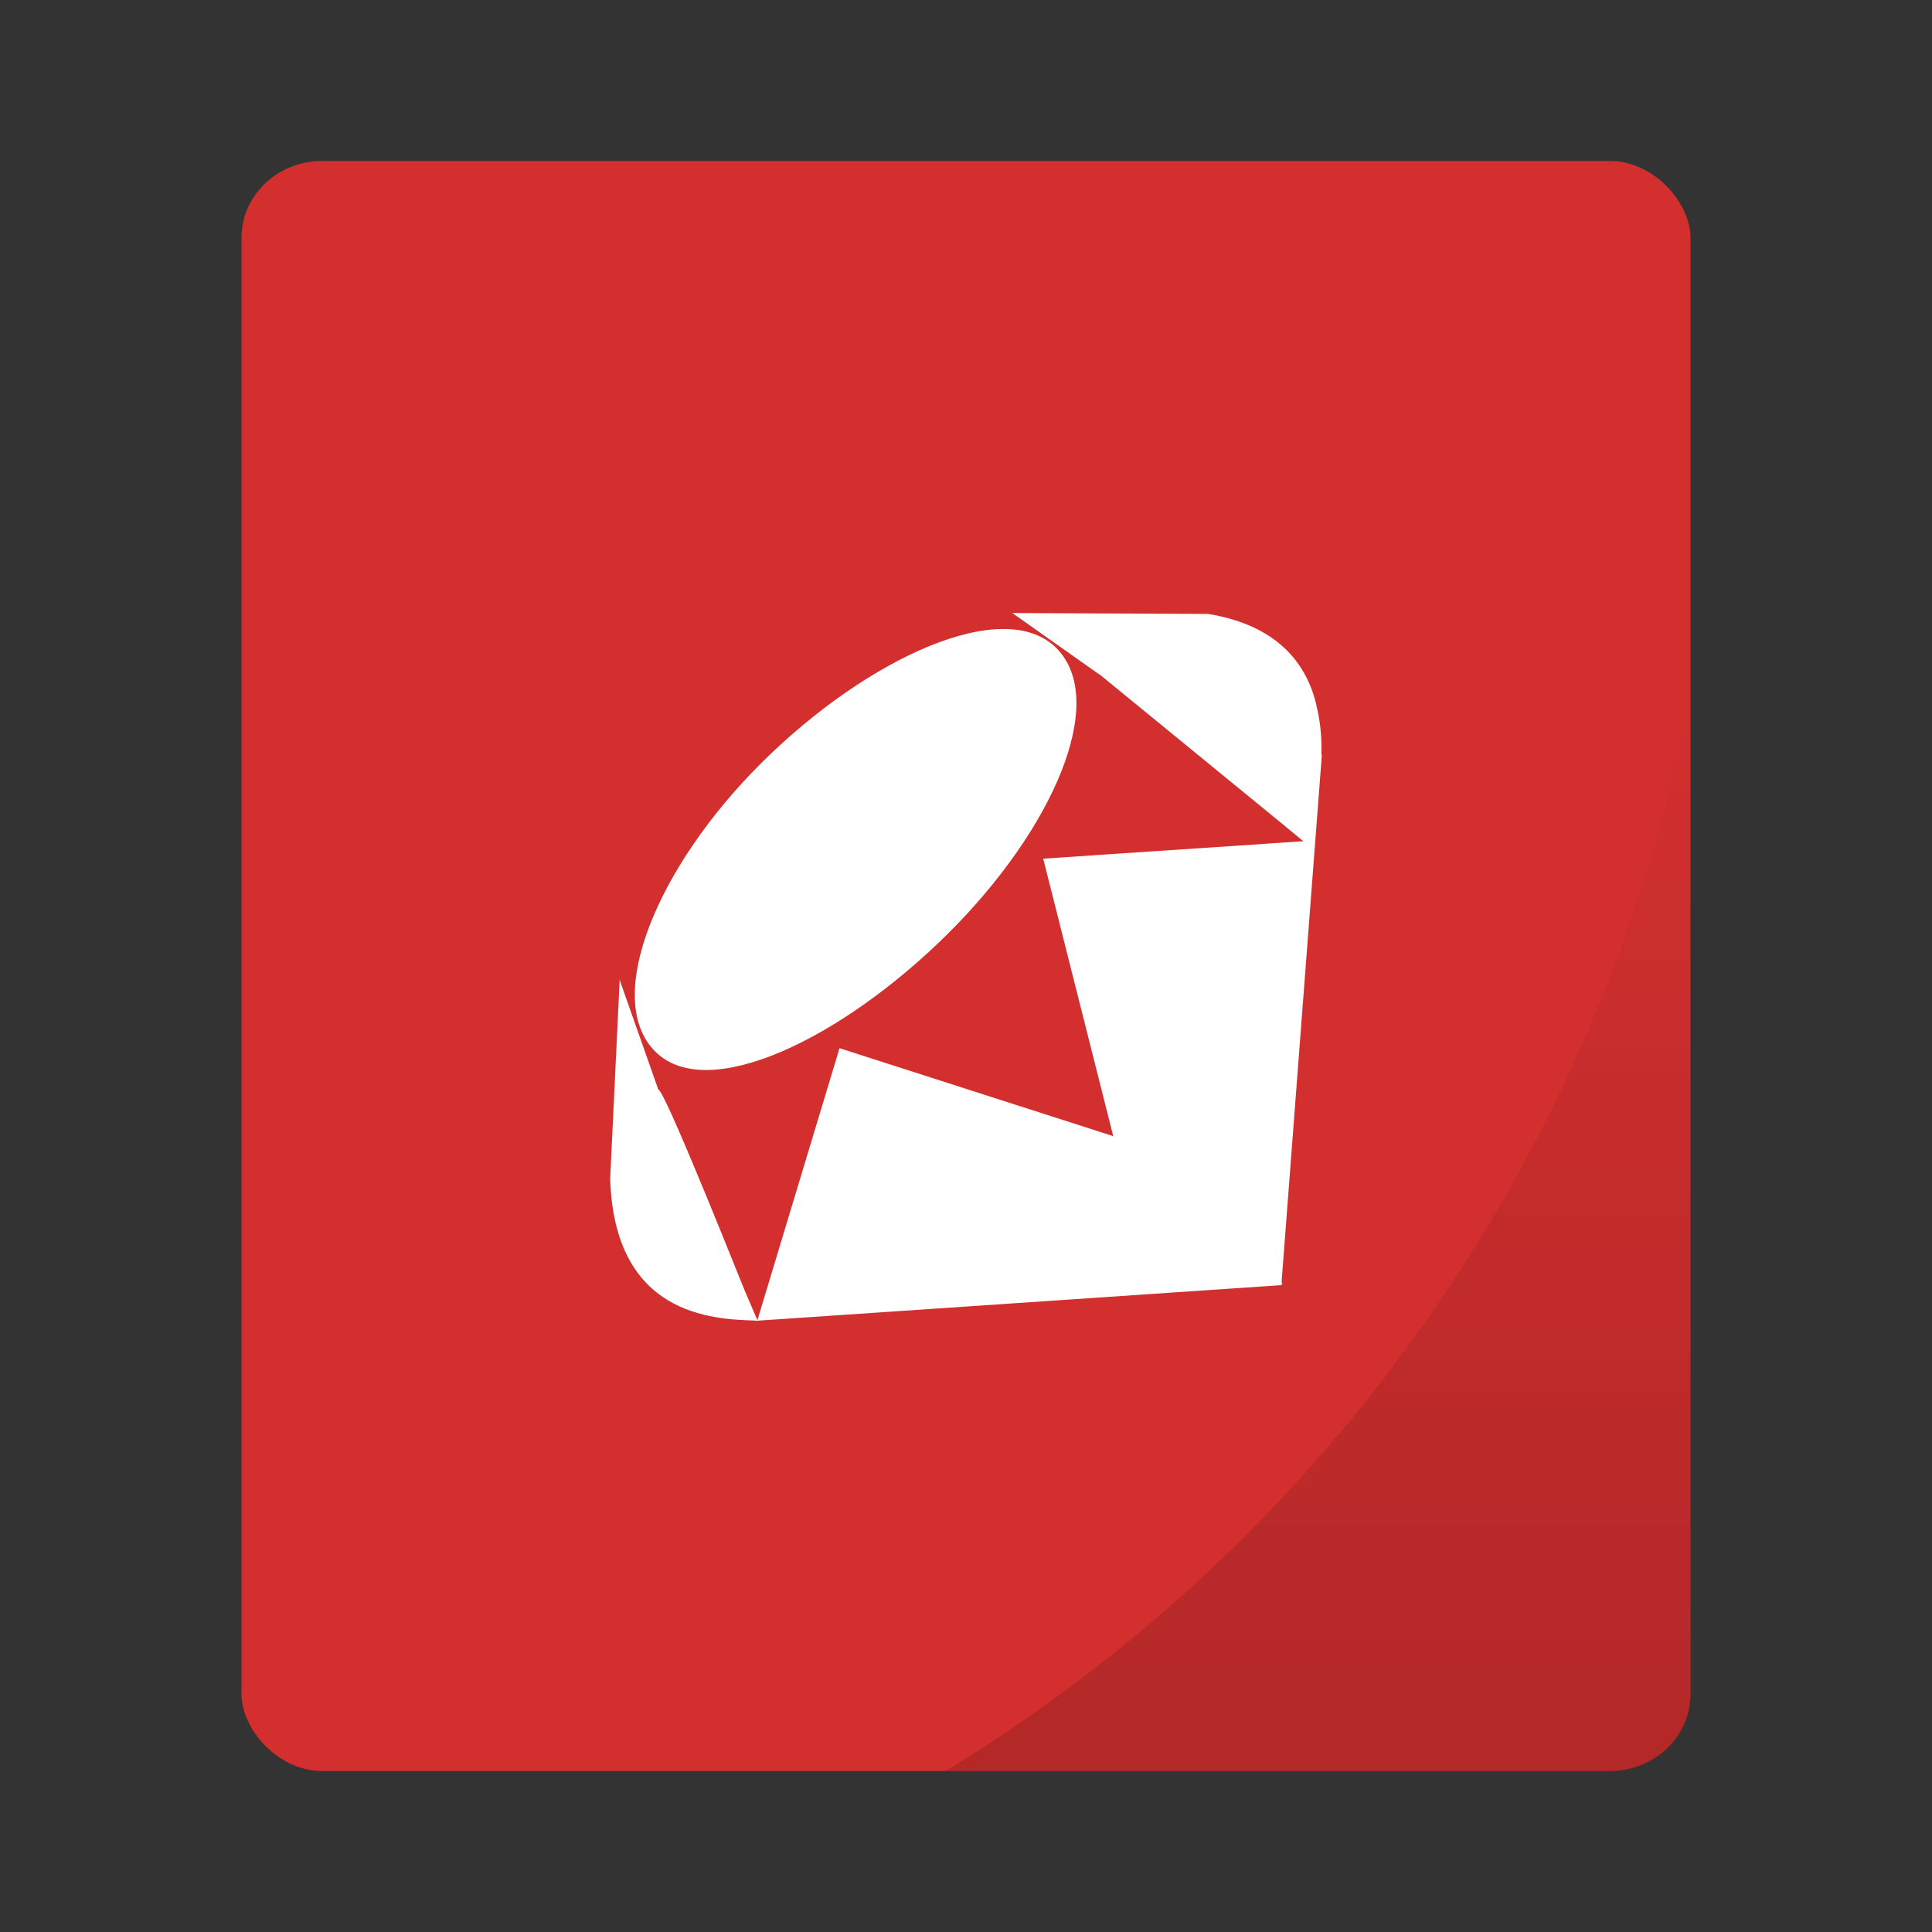 <?xml version="1.0" encoding="UTF-8" standalone="no"?>
<svg
   xmlns:dc="http://purl.org/dc/elements/1.1/"
   xmlns:cc="http://creativecommons.org/ns#"
   xmlns:rdf="http://www.w3.org/1999/02/22-rdf-syntax-ns#"
   xmlns:svg="http://www.w3.org/2000/svg"
   xmlns="http://www.w3.org/2000/svg"
   xmlns:xlink="http://www.w3.org/1999/xlink"
   xmlns:sodipodi="http://sodipodi.sourceforge.net/DTD/sodipodi-0.dtd"
   xmlns:inkscape="http://www.inkscape.org/namespaces/inkscape"
   width="48px"
   height="48px"
   viewBox="0 0 48 48"
   version="1.1"
   id="svg20"
   sodipodi:docname="application-x-ruby.svg"
   inkscape:version="0.92.2 2405546, 2018-03-11">
  <rect x="0" y="0" width="48" height="48" fill="#333333" stroke="none"/>
  <sodipodi:namedview
     pagecolor="#ffffff"
     bordercolor="#666666"
     borderopacity="1"
     objecttolerance="10"
     gridtolerance="10"
     guidetolerance="10"
     inkscape:pageopacity="0"
     inkscape:pageshadow="2"
     inkscape:window-width="1920"
     inkscape:window-height="1051"
     id="namedview22"
     showgrid="false"
     inkscape:zoom="6.9532167"
     inkscape:cx="48.396753"
     inkscape:cy="20.302475"
     inkscape:window-x="0"
     inkscape:window-y="29"
     inkscape:window-maximized="1"
     inkscape:current-layer="svg20" />
  <!-- Generator: Sketch 41.2 (35397) - http://www.bohemiancoding.com/sketch -->
  <title
     id="title2">application-x-ruby</title>
  <desc
     id="desc4">Created with Sketch.</desc>
  <g
     id="g829">
    <rect
       rx="2"
       ry="1.905"
       y="4"
       x="6"
       height="40"
       width="36"
       id="rect834"
       style="opacity:1;fill:#d32f2f;fill-opacity:1;stroke:none;stroke-width:0.926;stroke-linecap:round;stroke-linejoin:round;stroke-miterlimit:4;stroke-dasharray:none;stroke-opacity:0.059;paint-order:markers stroke fill" />
    <path
       inkscape:connector-curvature="0"
       id="rect866"
       d="M 42,17.242 A 40,40 0 0 1 23.494,44 H 40 c 1.108,0 2,-0.849 2,-1.904 z"
       style="opacity:0.15;fill:url(#linearGradient877);fill-opacity:1;stroke:none;stroke-width:0.926;stroke-linecap:round;stroke-linejoin:round;stroke-miterlimit:4;stroke-dasharray:none;stroke-opacity:0.059;paint-order:markers stroke fill" />
  </g>
  <defs
     id="defs11">
    <linearGradient
       inkscape:collect="always"
       xlink:href="#linearGradient875"
       id="linearGradient877"
       x1="32.747"
       y1="44"
       x2="32.747"
       y2="17.242"
       gradientUnits="userSpaceOnUse" />
    <linearGradient
       inkscape:collect="always"
       id="linearGradient875">
      <stop
         style="stop-color:#000000;stop-opacity:1;"
         offset="0"
         id="stop871" />
      <stop
         style="stop-color:#000000;stop-opacity:0;"
         offset="1"
         id="stop873" />
    </linearGradient>
  </defs>
  <g
     id="Page-1"
     transform="translate(0.159,-1.854)"
     style="fill:none;fill-rule:evenodd;stroke:none;stroke-width:1">
    <g
       id="application-x-ruby">
      <path
         d="m 27.165,18.614 4.63,3.787 -7.4e-4,0.002 0.429,0.351 -6.464,0.433 1.739,6.89 c 0.003,-0.003 0.006,-0.006 0.009,-0.009 l 0.004,0.017 -0.274,-0.088 -6.539,-2.101 -2.38e-4,7.87e-4 -0.002,-7.87e-4 0.002,0.003 -2.039,6.754 9.2e-5,0.002 -0.32,-0.747 C 17.574,32.005 16.409,29.135 16.213,28.934 l 0.048,-0.088 -1.02,-2.74 -0.239,5.006 -0.002,0.003 c 1.75e-4,0.006 3.58e-4,0.013 5.49e-4,0.019 L 15,31.146 l 8.58e-4,-0.002 c 0.108,3.387 2.526,3.488 3.614,3.519 l -0.011,0.007 13.071,-0.887 5.03e-4,-0.007 0.036,-0.002 -0.015,-0.001 -0.013,-0.092 0.999,-13.078 -0.011,0.022 c 0.012,-0.431 -0.025,-0.856 -0.129,-1.256 l 0.004,5.33e-4 C 32.257,18.145 31.37,17.354 29.858,17.107 l 8.15e-4,-4.51e-4 -4.909,-0.022 1.899,1.686 0.288,-0.159 z m 4.53,15.159 -0.018,-0.016 -0.001,0.014 z"
         id="Combined-Shape"
         inkscape:connector-curvature="0"
         style="fill:#ffffff" />
      <path
         d="m 15.173,26.02 1.026,2.911 4.459,-1.001 5.091,-4.732 1.437,-4.564 -2.262,-1.597 -3.846,1.439 c -1.212,1.127 -3.563,3.357 -3.648,3.399 -0.084,0.043 -1.553,2.819 -2.257,4.144 z"
         id="path111"
         style="fill:#d32f2f;fill-opacity:1"
         inkscape:connector-curvature="0" />
      <path
         d="m 18.777,20.79 c 2.626,-2.604 6.012,-4.143 7.312,-2.832 1.299,1.311 -0.079,4.497 -2.705,7.1 -2.626,2.603 -5.97,4.227 -7.269,2.916 -1.299,-1.31 0.036,-4.581 2.662,-7.184 z"
         id="path134"
         inkscape:connector-curvature="0"
         style="fill:#ffffff" />
    </g>
  </g>
</svg>
